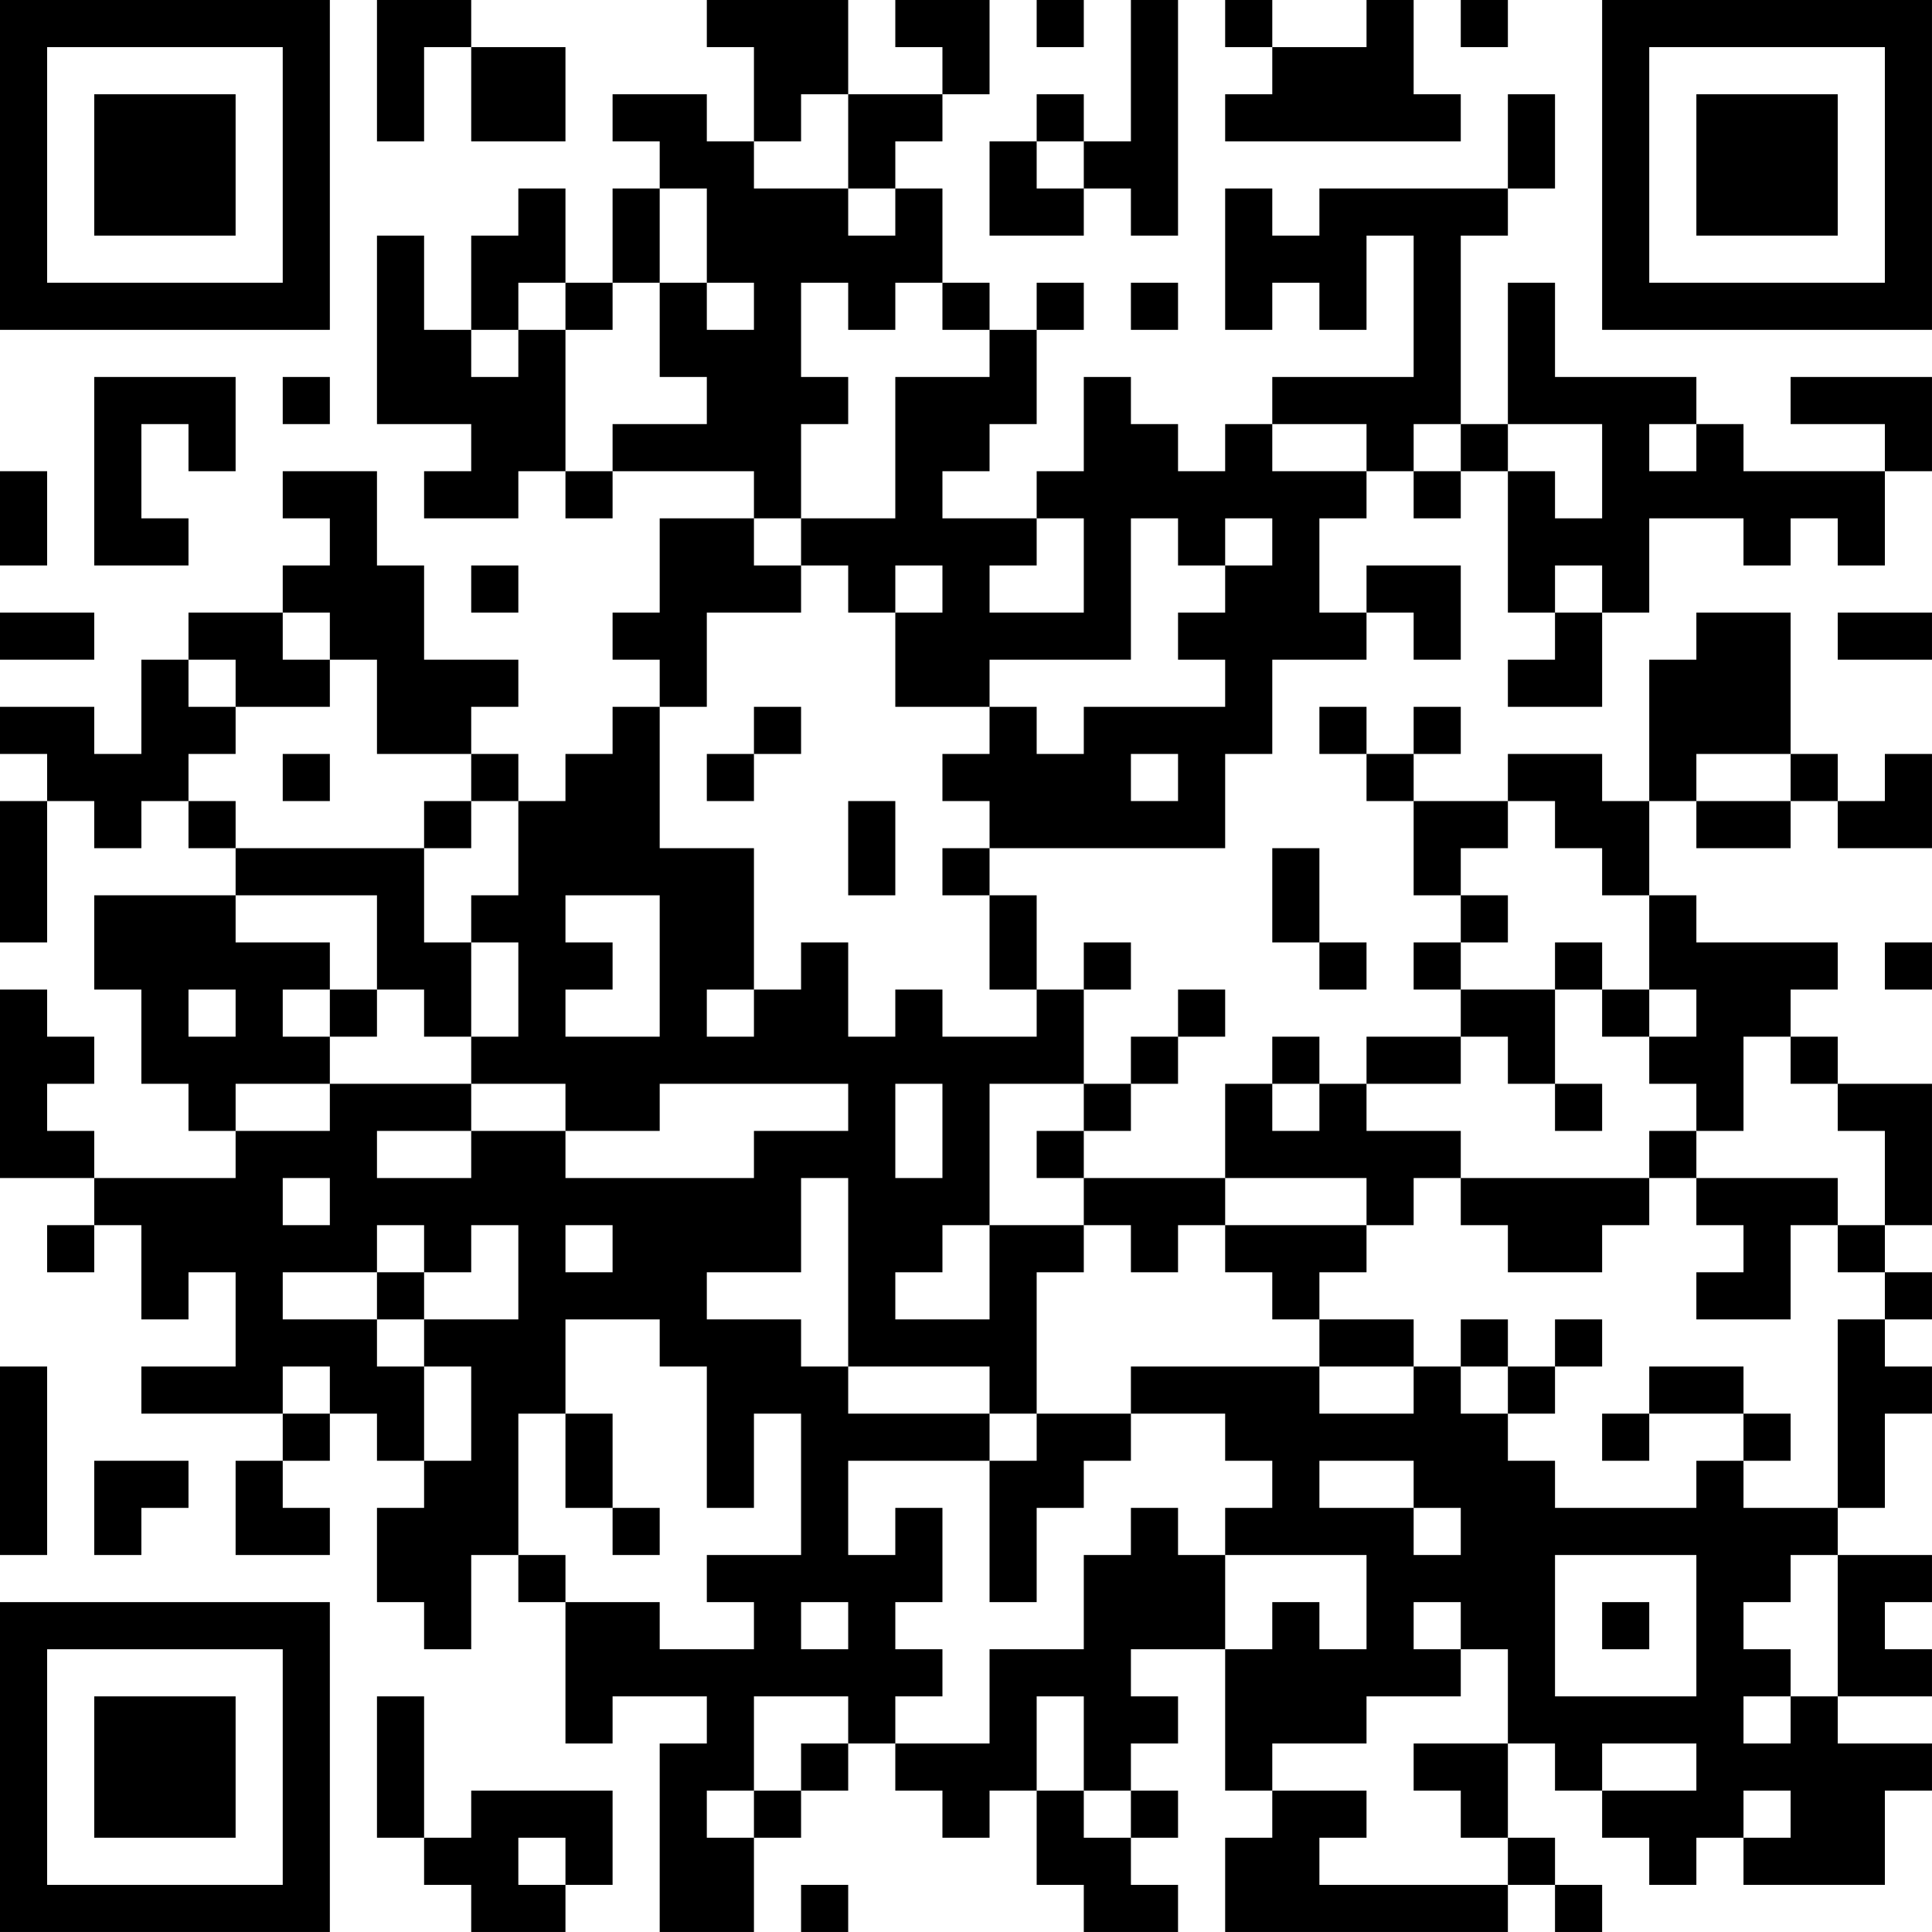 <?xml version="1.0" encoding="UTF-8"?>
<svg xmlns="http://www.w3.org/2000/svg" version="1.1" width="200" height="200" viewBox="0 0 200 200"><rect x="0" y="0" width="200" height="200" fill="#ffffff"/><g transform="scale(4.878)"><g transform="translate(0,0)"><path fill-rule="evenodd" d="M8 0L8 3L9 3L9 1L10 1L10 3L12 3L12 1L10 1L10 0ZM15 0L15 1L16 1L16 3L15 3L15 2L13 2L13 3L14 3L14 4L13 4L13 6L12 6L12 4L11 4L11 5L10 5L10 7L9 7L9 5L8 5L8 9L10 9L10 10L9 10L9 11L11 11L11 10L12 10L12 11L13 11L13 10L16 10L16 11L14 11L14 13L13 13L13 14L14 14L14 15L13 15L13 16L12 16L12 17L11 17L11 16L10 16L10 15L11 15L11 14L9 14L9 12L8 12L8 10L6 10L6 11L7 11L7 12L6 12L6 13L4 13L4 14L3 14L3 16L2 16L2 15L0 15L0 16L1 16L1 17L0 17L0 20L1 20L1 17L2 17L2 18L3 18L3 17L4 17L4 18L5 18L5 19L2 19L2 21L3 21L3 23L4 23L4 24L5 24L5 25L2 25L2 24L1 24L1 23L2 23L2 22L1 22L1 21L0 21L0 25L2 25L2 26L1 26L1 27L2 27L2 26L3 26L3 28L4 28L4 27L5 27L5 29L3 29L3 30L6 30L6 31L5 31L5 33L7 33L7 32L6 32L6 31L7 31L7 30L8 30L8 31L9 31L9 32L8 32L8 34L9 34L9 35L10 35L10 33L11 33L11 34L12 34L12 37L13 37L13 36L15 36L15 37L14 37L14 41L16 41L16 39L17 39L17 38L18 38L18 37L19 37L19 38L20 38L20 39L21 39L21 38L22 38L22 40L23 40L23 41L25 41L25 40L24 40L24 39L25 39L25 38L24 38L24 37L25 37L25 36L24 36L24 35L26 35L26 38L27 38L27 39L26 39L26 41L32 41L32 40L33 40L33 41L34 41L34 40L33 40L33 39L32 39L32 37L33 37L33 38L34 38L34 39L35 39L35 40L36 40L36 39L37 39L37 40L40 40L40 38L41 38L41 37L39 37L39 36L41 36L41 35L40 35L40 34L41 34L41 33L39 33L39 32L40 32L40 30L41 30L41 29L40 29L40 28L41 28L41 27L40 27L40 26L41 26L41 23L39 23L39 22L38 22L38 21L39 21L39 20L36 20L36 19L35 19L35 17L36 17L36 18L38 18L38 17L39 17L39 18L41 18L41 16L40 16L40 17L39 17L39 16L38 16L38 13L36 13L36 14L35 14L35 17L34 17L34 16L32 16L32 17L30 17L30 16L31 16L31 15L30 15L30 16L29 16L29 15L28 15L28 16L29 16L29 17L30 17L30 19L31 19L31 20L30 20L30 21L31 21L31 22L29 22L29 23L28 23L28 22L27 22L27 23L26 23L26 25L23 25L23 24L24 24L24 23L25 23L25 22L26 22L26 21L25 21L25 22L24 22L24 23L23 23L23 21L24 21L24 20L23 20L23 21L22 21L22 19L21 19L21 18L26 18L26 16L27 16L27 14L29 14L29 13L30 13L30 14L31 14L31 12L29 12L29 13L28 13L28 11L29 11L29 10L30 10L30 11L31 11L31 10L32 10L32 13L33 13L33 14L32 14L32 15L34 15L34 13L35 13L35 11L37 11L37 12L38 12L38 11L39 11L39 12L40 12L40 10L41 10L41 8L38 8L38 9L40 9L40 10L37 10L37 9L36 9L36 8L33 8L33 6L32 6L32 9L31 9L31 5L32 5L32 4L33 4L33 2L32 2L32 4L28 4L28 5L27 5L27 4L26 4L26 7L27 7L27 6L28 6L28 7L29 7L29 5L30 5L30 8L27 8L27 9L26 9L26 10L25 10L25 9L24 9L24 8L23 8L23 10L22 10L22 11L20 11L20 10L21 10L21 9L22 9L22 7L23 7L23 6L22 6L22 7L21 7L21 6L20 6L20 4L19 4L19 3L20 3L20 2L21 2L21 0L19 0L19 1L20 1L20 2L18 2L18 0ZM22 0L22 1L23 1L23 0ZM24 0L24 3L23 3L23 2L22 2L22 3L21 3L21 5L23 5L23 4L24 4L24 5L25 5L25 0ZM26 0L26 1L27 1L27 2L26 2L26 3L31 3L31 2L30 2L30 0L29 0L29 1L27 1L27 0ZM31 0L31 1L32 1L32 0ZM17 2L17 3L16 3L16 4L18 4L18 5L19 5L19 4L18 4L18 2ZM22 3L22 4L23 4L23 3ZM14 4L14 6L13 6L13 7L12 7L12 6L11 6L11 7L10 7L10 8L11 8L11 7L12 7L12 10L13 10L13 9L15 9L15 8L14 8L14 6L15 6L15 7L16 7L16 6L15 6L15 4ZM17 6L17 8L18 8L18 9L17 9L17 11L16 11L16 12L17 12L17 13L15 13L15 15L14 15L14 18L16 18L16 21L15 21L15 22L16 22L16 21L17 21L17 20L18 20L18 22L19 22L19 21L20 21L20 22L22 22L22 21L21 21L21 19L20 19L20 18L21 18L21 17L20 17L20 16L21 16L21 15L22 15L22 16L23 16L23 15L26 15L26 14L25 14L25 13L26 13L26 12L27 12L27 11L26 11L26 12L25 12L25 11L24 11L24 14L21 14L21 15L19 15L19 13L20 13L20 12L19 12L19 13L18 13L18 12L17 12L17 11L19 11L19 8L21 8L21 7L20 7L20 6L19 6L19 7L18 7L18 6ZM24 6L24 7L25 7L25 6ZM2 8L2 12L4 12L4 11L3 11L3 9L4 9L4 10L5 10L5 8ZM6 8L6 9L7 9L7 8ZM27 9L27 10L29 10L29 9ZM30 9L30 10L31 10L31 9ZM32 9L32 10L33 10L33 11L34 11L34 9ZM35 9L35 10L36 10L36 9ZM0 10L0 12L1 12L1 10ZM22 11L22 12L21 12L21 13L23 13L23 11ZM10 12L10 13L11 13L11 12ZM33 12L33 13L34 13L34 12ZM0 13L0 14L2 14L2 13ZM6 13L6 14L7 14L7 15L5 15L5 14L4 14L4 15L5 15L5 16L4 16L4 17L5 17L5 18L9 18L9 20L10 20L10 22L9 22L9 21L8 21L8 19L5 19L5 20L7 20L7 21L6 21L6 22L7 22L7 23L5 23L5 24L7 24L7 23L10 23L10 24L8 24L8 25L10 25L10 24L12 24L12 25L16 25L16 24L18 24L18 23L14 23L14 24L12 24L12 23L10 23L10 22L11 22L11 20L10 20L10 19L11 19L11 17L10 17L10 16L8 16L8 14L7 14L7 13ZM39 13L39 14L41 14L41 13ZM16 15L16 16L15 16L15 17L16 17L16 16L17 16L17 15ZM6 16L6 17L7 17L7 16ZM24 16L24 17L25 17L25 16ZM36 16L36 17L38 17L38 16ZM9 17L9 18L10 18L10 17ZM18 17L18 19L19 19L19 17ZM32 17L32 18L31 18L31 19L32 19L32 20L31 20L31 21L33 21L33 23L32 23L32 22L31 22L31 23L29 23L29 24L31 24L31 25L30 25L30 26L29 26L29 25L26 25L26 26L25 26L25 27L24 27L24 26L23 26L23 25L22 25L22 24L23 24L23 23L21 23L21 26L20 26L20 27L19 27L19 28L21 28L21 26L23 26L23 27L22 27L22 30L21 30L21 29L18 29L18 25L17 25L17 27L15 27L15 28L17 28L17 29L18 29L18 30L21 30L21 31L18 31L18 33L19 33L19 32L20 32L20 34L19 34L19 35L20 35L20 36L19 36L19 37L21 37L21 35L23 35L23 33L24 33L24 32L25 32L25 33L26 33L26 35L27 35L27 34L28 34L28 35L29 35L29 33L26 33L26 32L27 32L27 31L26 31L26 30L24 30L24 29L28 29L28 30L30 30L30 29L31 29L31 30L32 30L32 31L33 31L33 32L36 32L36 31L37 31L37 32L39 32L39 28L40 28L40 27L39 27L39 26L40 26L40 24L39 24L39 23L38 23L38 22L37 22L37 24L36 24L36 23L35 23L35 22L36 22L36 21L35 21L35 19L34 19L34 18L33 18L33 17ZM27 18L27 20L28 20L28 21L29 21L29 20L28 20L28 18ZM12 19L12 20L13 20L13 21L12 21L12 22L14 22L14 19ZM33 20L33 21L34 21L34 22L35 22L35 21L34 21L34 20ZM40 20L40 21L41 21L41 20ZM4 21L4 22L5 22L5 21ZM7 21L7 22L8 22L8 21ZM19 23L19 25L20 25L20 23ZM27 23L27 24L28 24L28 23ZM33 23L33 24L34 24L34 23ZM35 24L35 25L31 25L31 26L32 26L32 27L34 27L34 26L35 26L35 25L36 25L36 26L37 26L37 27L36 27L36 28L38 28L38 26L39 26L39 25L36 25L36 24ZM6 25L6 26L7 26L7 25ZM8 26L8 27L6 27L6 28L8 28L8 29L9 29L9 31L10 31L10 29L9 29L9 28L11 28L11 26L10 26L10 27L9 27L9 26ZM12 26L12 27L13 27L13 26ZM26 26L26 27L27 27L27 28L28 28L28 29L30 29L30 28L28 28L28 27L29 27L29 26ZM8 27L8 28L9 28L9 27ZM12 28L12 30L11 30L11 33L12 33L12 34L14 34L14 35L16 35L16 34L15 34L15 33L17 33L17 30L16 30L16 32L15 32L15 29L14 29L14 28ZM31 28L31 29L32 29L32 30L33 30L33 29L34 29L34 28L33 28L33 29L32 29L32 28ZM0 29L0 33L1 33L1 29ZM6 29L6 30L7 30L7 29ZM35 29L35 30L34 30L34 31L35 31L35 30L37 30L37 31L38 31L38 30L37 30L37 29ZM12 30L12 32L13 32L13 33L14 33L14 32L13 32L13 30ZM22 30L22 31L21 31L21 34L22 34L22 32L23 32L23 31L24 31L24 30ZM2 31L2 33L3 33L3 32L4 32L4 31ZM28 31L28 32L30 32L30 33L31 33L31 32L30 32L30 31ZM33 33L33 36L36 36L36 33ZM38 33L38 34L37 34L37 35L38 35L38 36L37 36L37 37L38 37L38 36L39 36L39 33ZM17 34L17 35L18 35L18 34ZM30 34L30 35L31 35L31 36L29 36L29 37L27 37L27 38L29 38L29 39L28 39L28 40L32 40L32 39L31 39L31 38L30 38L30 37L32 37L32 35L31 35L31 34ZM34 34L34 35L35 35L35 34ZM8 36L8 39L9 39L9 40L10 40L10 41L12 41L12 40L13 40L13 38L10 38L10 39L9 39L9 36ZM16 36L16 38L15 38L15 39L16 39L16 38L17 38L17 37L18 37L18 36ZM22 36L22 38L23 38L23 39L24 39L24 38L23 38L23 36ZM34 37L34 38L36 38L36 37ZM37 38L37 39L38 39L38 38ZM11 39L11 40L12 40L12 39ZM17 40L17 41L18 41L18 40ZM0 0L0 7L7 7L7 0ZM1 1L1 6L6 6L6 1ZM2 2L2 5L5 5L5 2ZM34 0L34 7L41 7L41 0ZM35 1L35 6L40 6L40 1ZM36 2L36 5L39 5L39 2ZM0 34L0 41L7 41L7 34ZM1 35L1 40L6 40L6 35ZM2 36L2 39L5 39L5 36Z" fill="#000000"/></g></g></svg>
